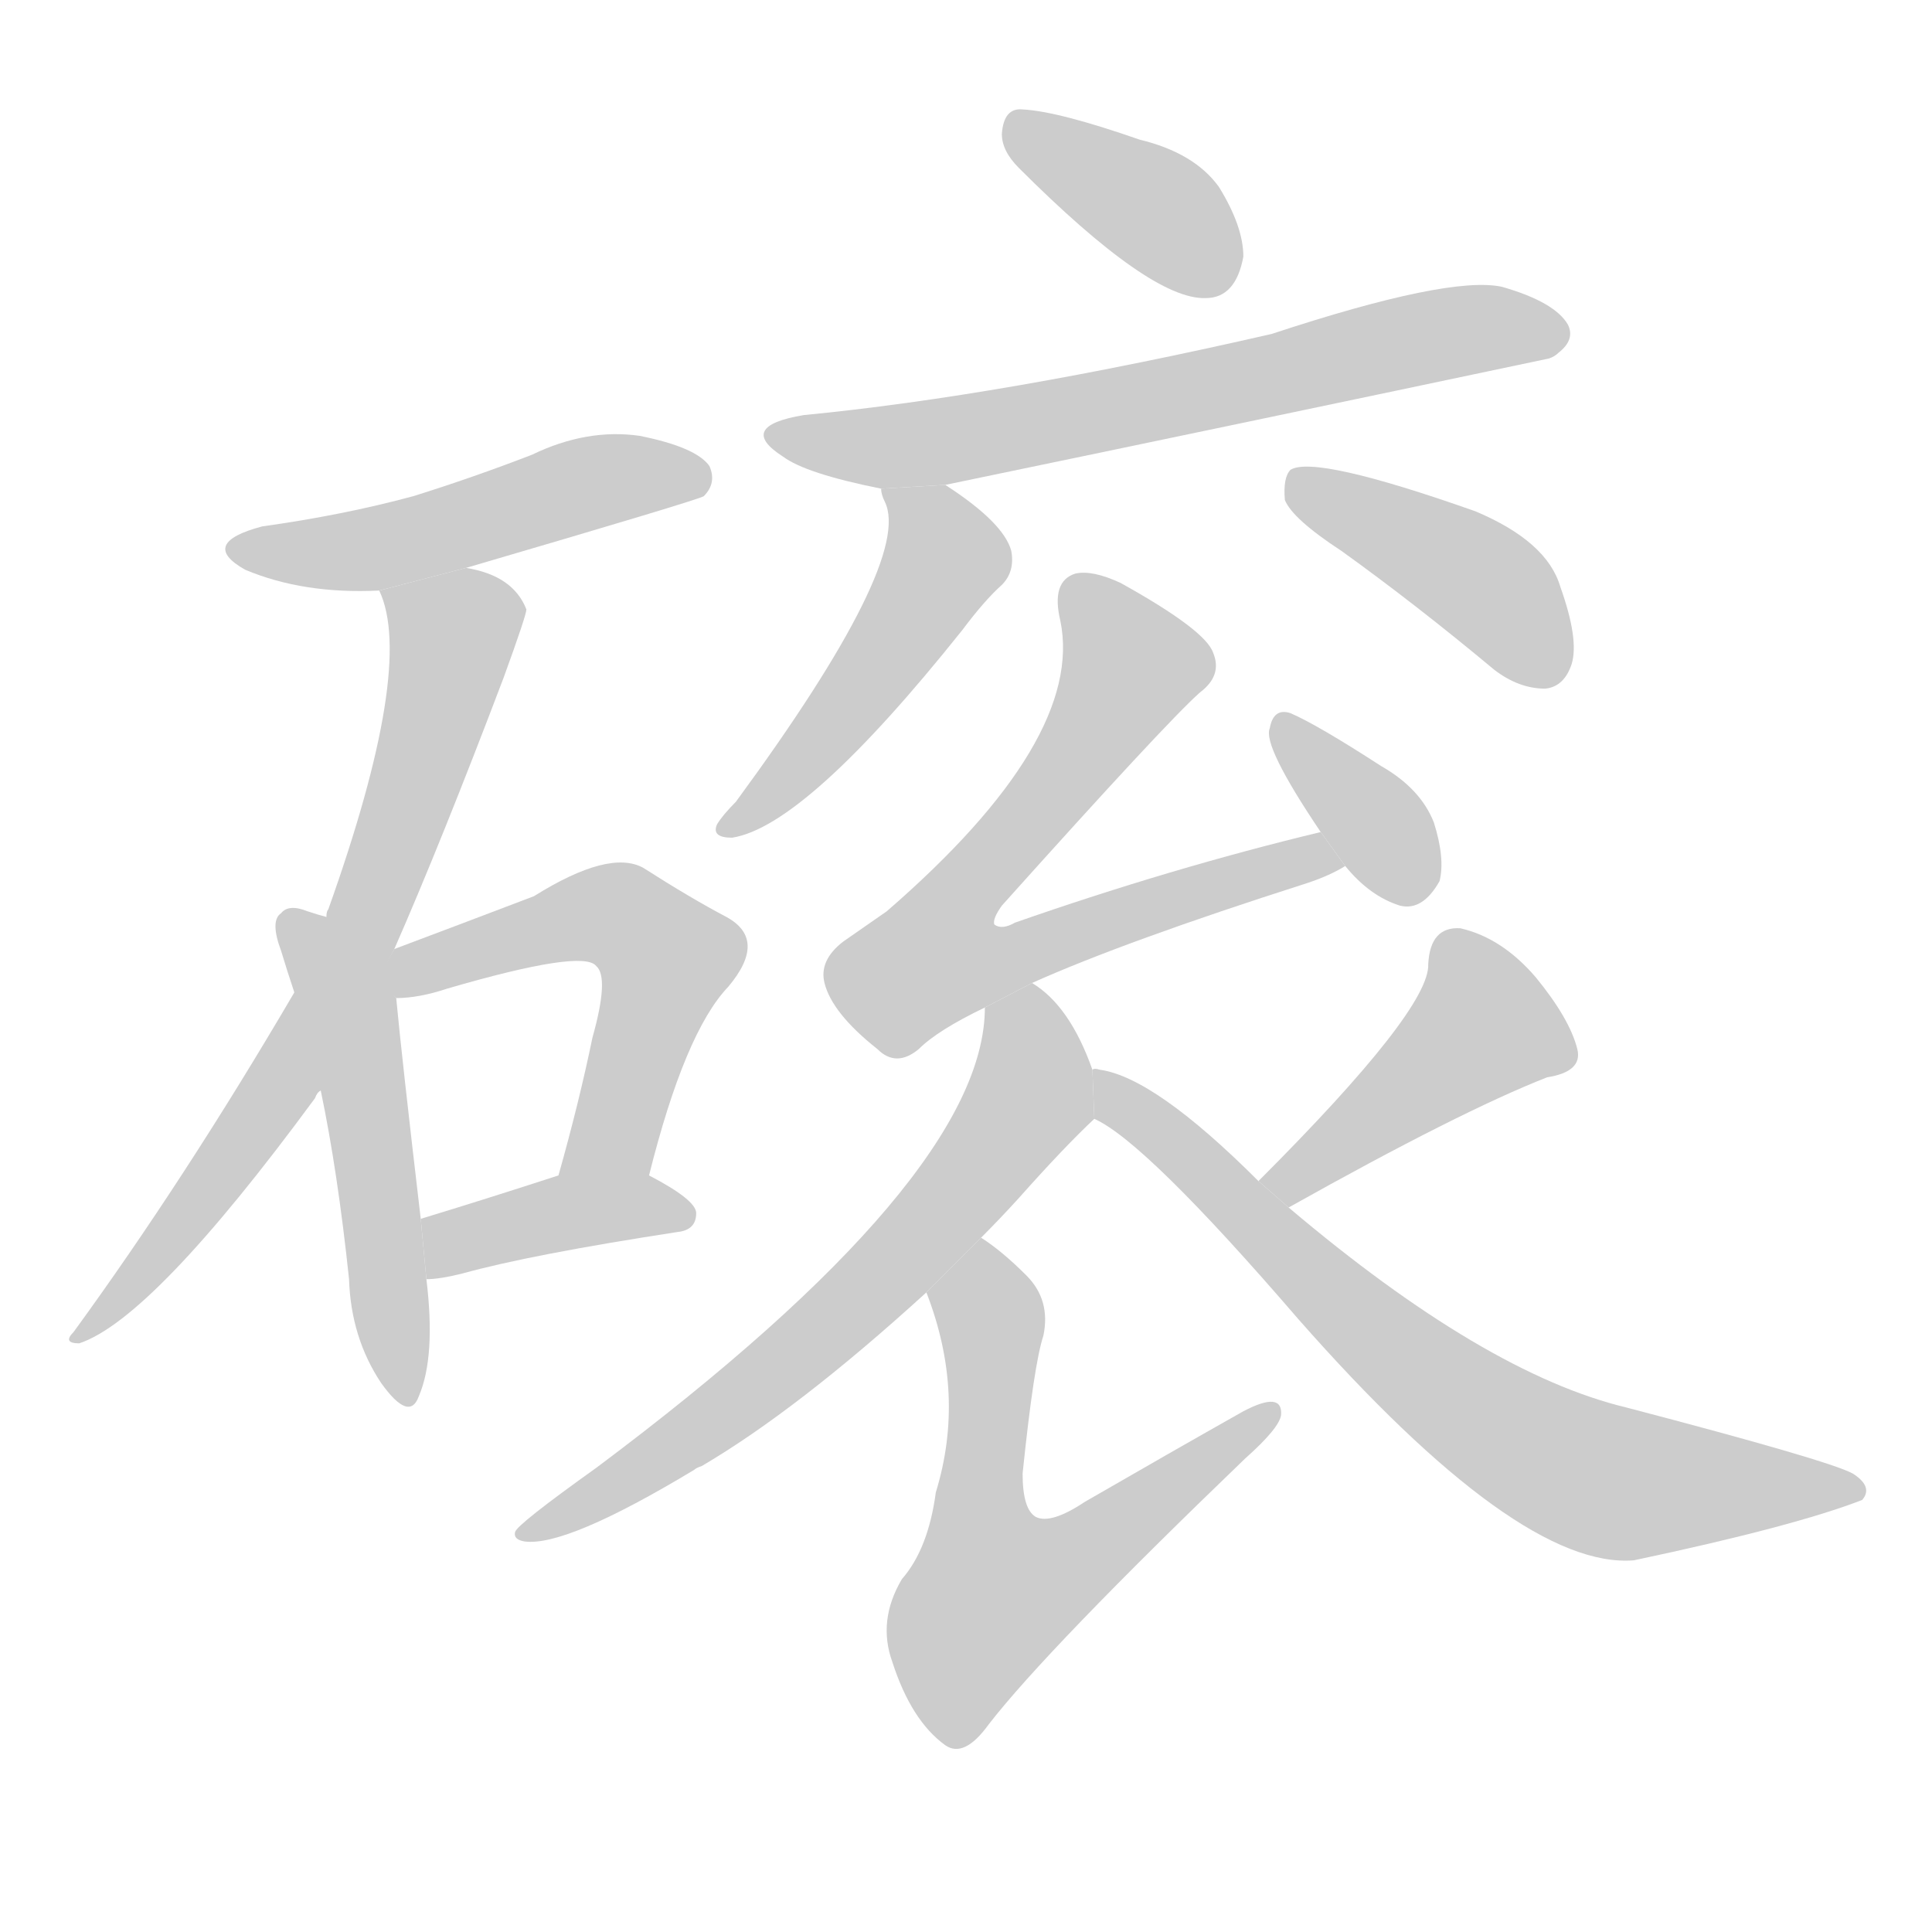 <!--
AnimCJK 2016-2018 Copyright Francois Mizessyn, http://gooo.free.fr/animCJK/
Derived from:
    MakeMeAHanzi project - https://github.com/skishore/makemeahanzi
    Arphic PL KaitiM GB - https://apps.ubuntu.com/cat/applications/precise/fonts-arphic-gkai00mp/
    Arphic PL UKai - https://apps.ubuntu.com/cat/applications/fonts-arphic-ukai/
You can redistribute and/or modify this file under the terms of the Arphic Public License
as published by Arphic Technology Co., Ltd.
You should have received a copy of this license (the directory "APL") along with this file;
if not, see http://ftp.gnu.org/non-gnu/chinese-fonts-truetype/LICENSE.
-->
<svg id="z30937" class="acjk" version="1.1" viewBox="0 0 1024 1024" xmlns="http://www.w3.org/2000/svg" xmlns:xlink="http://www.w3.org/1999/xlink">
<style>
<![CDATA[
@keyframes z30937k {
	from {
		stroke:#ccc;
		stroke-dashoffset:3334;
	}
	1% {
		stroke:#c00;
		stroke-dashoffset:3334;
	}
	75% {
		stroke:#c00;
		stroke-dashoffset:0;
	}
	to {
		stroke:#000;
	}
}
#z30937 path[clip-path] {
	animation:z30937k 1s linear both;
	stroke-dasharray:3334;
	stroke-width:128;
	stroke-linecap:round;
	fill:none;
}
#z30937 path[clip-path="url(#z30937c1)"] {animation-delay:1s;}
#z30937 path[clip-path="url(#z30937c2)"] {animation-delay:2s;}
#z30937 path[clip-path="url(#z30937c3)"] {animation-delay:3s;}
#z30937 path[clip-path="url(#z30937c4)"] {animation-delay:4s;}
#z30937 path[clip-path="url(#z30937c5)"] {animation-delay:5s;}
#z30937 path[clip-path="url(#z30937c6)"] {animation-delay:6s;}
#z30937 path[clip-path="url(#z30937c7)"] {animation-delay:7s;}
#z30937 path[clip-path="url(#z30937c8)"] {animation-delay:8s;}
#z30937 path[clip-path="url(#z30937c9)"] {animation-delay:9s;}
#z30937 path[clip-path="url(#z30937c10)"] {animation-delay:10s;}
#z30937 path[clip-path="url(#z30937c11)"] {animation-delay:11s;}
#z30937 path[clip-path="url(#z30937c12)"] {animation-delay:12s;}
#z30937 path[clip-path="url(#z30937c13)"] {animation-delay:13s;}
#z30937 path[clip-path="url(#z30937c14)"] {animation-delay:14s;}
#z30937 path[clip-path="url(#z30937c15)"] {animation-delay:15s;}
#z30937 path {fill:#ccc;}
]]>
</style>
<path id="z30937d1" d="M247 301Q370 265 373 263Q380 256 376 247Q369 237 339 231Q311 227 282 241Q251 253 219 263Q182 273 139 279Q105 288 130 302Q161 315 201 313L247 301 Z"/>
<path id="z30937d2" d="M209 503Q234 446 267 359Q279 326 279 323Q272 305 247 301L201 313Q220 353 174 482Q173 483 173 486L156 526Q98 625 39 706Q33 712 42 712Q81 699 167 582Q168 579 170 578L209 503 Z"/>
<path id="z30937d3" d="M173 486Q169 485 163 483Q153 479 149 484Q143 488 149 504Q152 514 156 526L170 578Q179 621 185 678Q186 709 202 733Q217 754 222 740Q231 719 226 678L223 646Q213 561 210 529L173 486 Z"/>
<path id="z30937d4" d="M344 623Q363 547 386 523Q407 498 385 486Q366 476 341 460Q323 450 283 475Q241 491 209 503L200 519L210 529Q222 529 237 524Q309 503 316 512Q323 518 314 550Q307 584 296 623L344 623 Z"/>
<path id="z30937d5" d="M226 678Q233 678 245 675Q281 665 359 653Q369 652 369 643Q369 636 344 623L296 623Q256 636 223 646L226 678 Z"/>
<path id="z30937d6" d="M540 89Q610 159 639 158Q655 158 659 136Q659 120 646 99Q633 81 604 74Q561 59 542 58Q532 57 531 71Q531 80 540 89 Z"/>
<path id="z30937d7" d="M501 257Q660 224 821 190Q824 189 826 187Q835 180 831 172Q824 160 796 152Q768 146 674 177Q530 210 426 220Q390 226 415 242Q427 251 467 259L501 257 Z"/>
<path id="z30937d8" d="M711 292Q750 320 792 355Q805 365 819 365Q829 364 833 352Q837 339 827 311Q820 287 782 271Q697 241 684 249Q680 253 681 265Q685 275 711 292 Z"/>
<path id="z30937d9" d="M467 259Q467 262 469 266Q484 297 390 425Q383 432 380 437Q377 444 388 444Q427 438 510 334Q522 318 531 310Q538 303 536 292Q532 277 501 257L467 259 Z"/>
<path id="z30937d10" d="M547 521Q596 499 693 468Q705 464 713 459L700 441Q621 460 538 489Q531 493 527 490Q526 487 531 480Q618 383 636 367Q648 358 643 346Q639 334 594 309Q579 302 570 304Q557 308 562 329Q575 392 470 483Q460 490 447 499Q434 509 437 521Q441 537 465 556Q475 566 487 556Q497 546 522 534L547 521 Z"/>
<path id="z30937d11" d="M713 459Q726 475 742 480Q754 483 763 467Q766 455 760 436Q753 418 732 406Q698 384 684 378Q675 375 673 386Q669 395 700 441L713 459 Z"/>
<path id="z30937d12" d="M579 567Q567 533 547 521L522 534Q522 624 316 778Q274 808 273 812Q272 816 278 817Q300 820 368 779Q369 778 372 777Q423 747 491 685L520 656Q530 646 540 635Q564 608 580 593L579 567 Z"/>
<path id="z30937d13" d="M491 685Q512 739 496 791Q492 821 478 837Q465 859 473 881Q483 912 501 925Q511 932 524 914Q555 874 660 773Q678 757 679 750Q680 737 659 748Q620 770 575 796Q557 808 549 804Q542 800 542 781Q548 723 553 708Q557 689 544 676Q531 663 520 656L491 685 Z"/>
<path id="z30937d14" d="M683 640Q774 589 820 571Q839 568 836 556Q832 540 814 518Q796 497 774 492Q758 491 757 511Q758 535 667 626L683 640 Z"/>
<path id="z30937d15" d="M667 626Q612 571 583 567Q580 566 579 567L580 593Q607 605 688 699Q805 832 866 827Q951 809 987 795Q993 788 982 781Q969 774 862 746Q787 728 683 640L667 626 Z"/>
<defs>
	<clipPath id="z30937c1"><use xlink:href="#z30937d1"/></clipPath>
	<clipPath id="z30937c2"><use xlink:href="#z30937d2"/></clipPath>
	<clipPath id="z30937c3"><use xlink:href="#z30937d3"/></clipPath>
	<clipPath id="z30937c4"><use xlink:href="#z30937d4"/></clipPath>
	<clipPath id="z30937c5"><use xlink:href="#z30937d5"/></clipPath>
	<clipPath id="z30937c6"><use xlink:href="#z30937d6"/></clipPath>
	<clipPath id="z30937c7"><use xlink:href="#z30937d7"/></clipPath>
	<clipPath id="z30937c8"><use xlink:href="#z30937d8"/></clipPath>
	<clipPath id="z30937c9"><use xlink:href="#z30937d9"/></clipPath>
	<clipPath id="z30937c10"><use xlink:href="#z30937d10"/></clipPath>
	<clipPath id="z30937c11"><use xlink:href="#z30937d11"/></clipPath>
	<clipPath id="z30937c12"><use xlink:href="#z30937d12"/></clipPath>
	<clipPath id="z30937c13"><use xlink:href="#z30937d13"/></clipPath>
	<clipPath id="z30937c14"><use xlink:href="#z30937d14"/></clipPath>
	<clipPath id="z30937c15"><use xlink:href="#z30937d15"/></clipPath>
</defs>
<path pathLength="3333" clip-path="url(#z30937c1)" d="M128 291L371 247"/>
<path pathLength="3333" clip-path="url(#z30937c2)" d="M208 318L241 348L185 508L45 705"/>
<path pathLength="3333" clip-path="url(#z30937c3)" d="M155 488L189 553L212 739"/>
<path pathLength="3333" clip-path="url(#z30937c4)" d="M208 518L318 484L356 508L312 622"/>
<path pathLength="3333" clip-path="url(#z30937c5)" d="M231 671L361 640"/>
<path pathLength="3333" clip-path="url(#z30937c6)" d="M536 69L653 145"/>
<path pathLength="3333" clip-path="url(#z30937c7)" d="M413 229L493 235L828 178"/>
<path pathLength="3333" clip-path="url(#z30937c8)" d="M690 259L784 307L825 357"/>
<path pathLength="3333" clip-path="url(#z30937c9)" d="M476 264L498 307L389 438"/>
<path pathLength="3333" clip-path="url(#z30937c10)" d="M568 315L602 360L489 514L504 526L705 455"/>
<path pathLength="3333" clip-path="url(#z30937c11)" d="M681 386L759 467"/>
<path pathLength="3333" clip-path="url(#z30937c12)" d="M546 526L545 585L475 670L280 812"/>
<path pathLength="3333" clip-path="url(#z30937c13)" d="M519 664L509 830L525 876L671 750"/>
<path pathLength="3333" clip-path="url(#z30937c14)" d="M832 561L777 539L679 633"/>
<path pathLength="3333" clip-path="url(#z30937c15)" d="M586 577L823 774L979 790"/>
</svg>